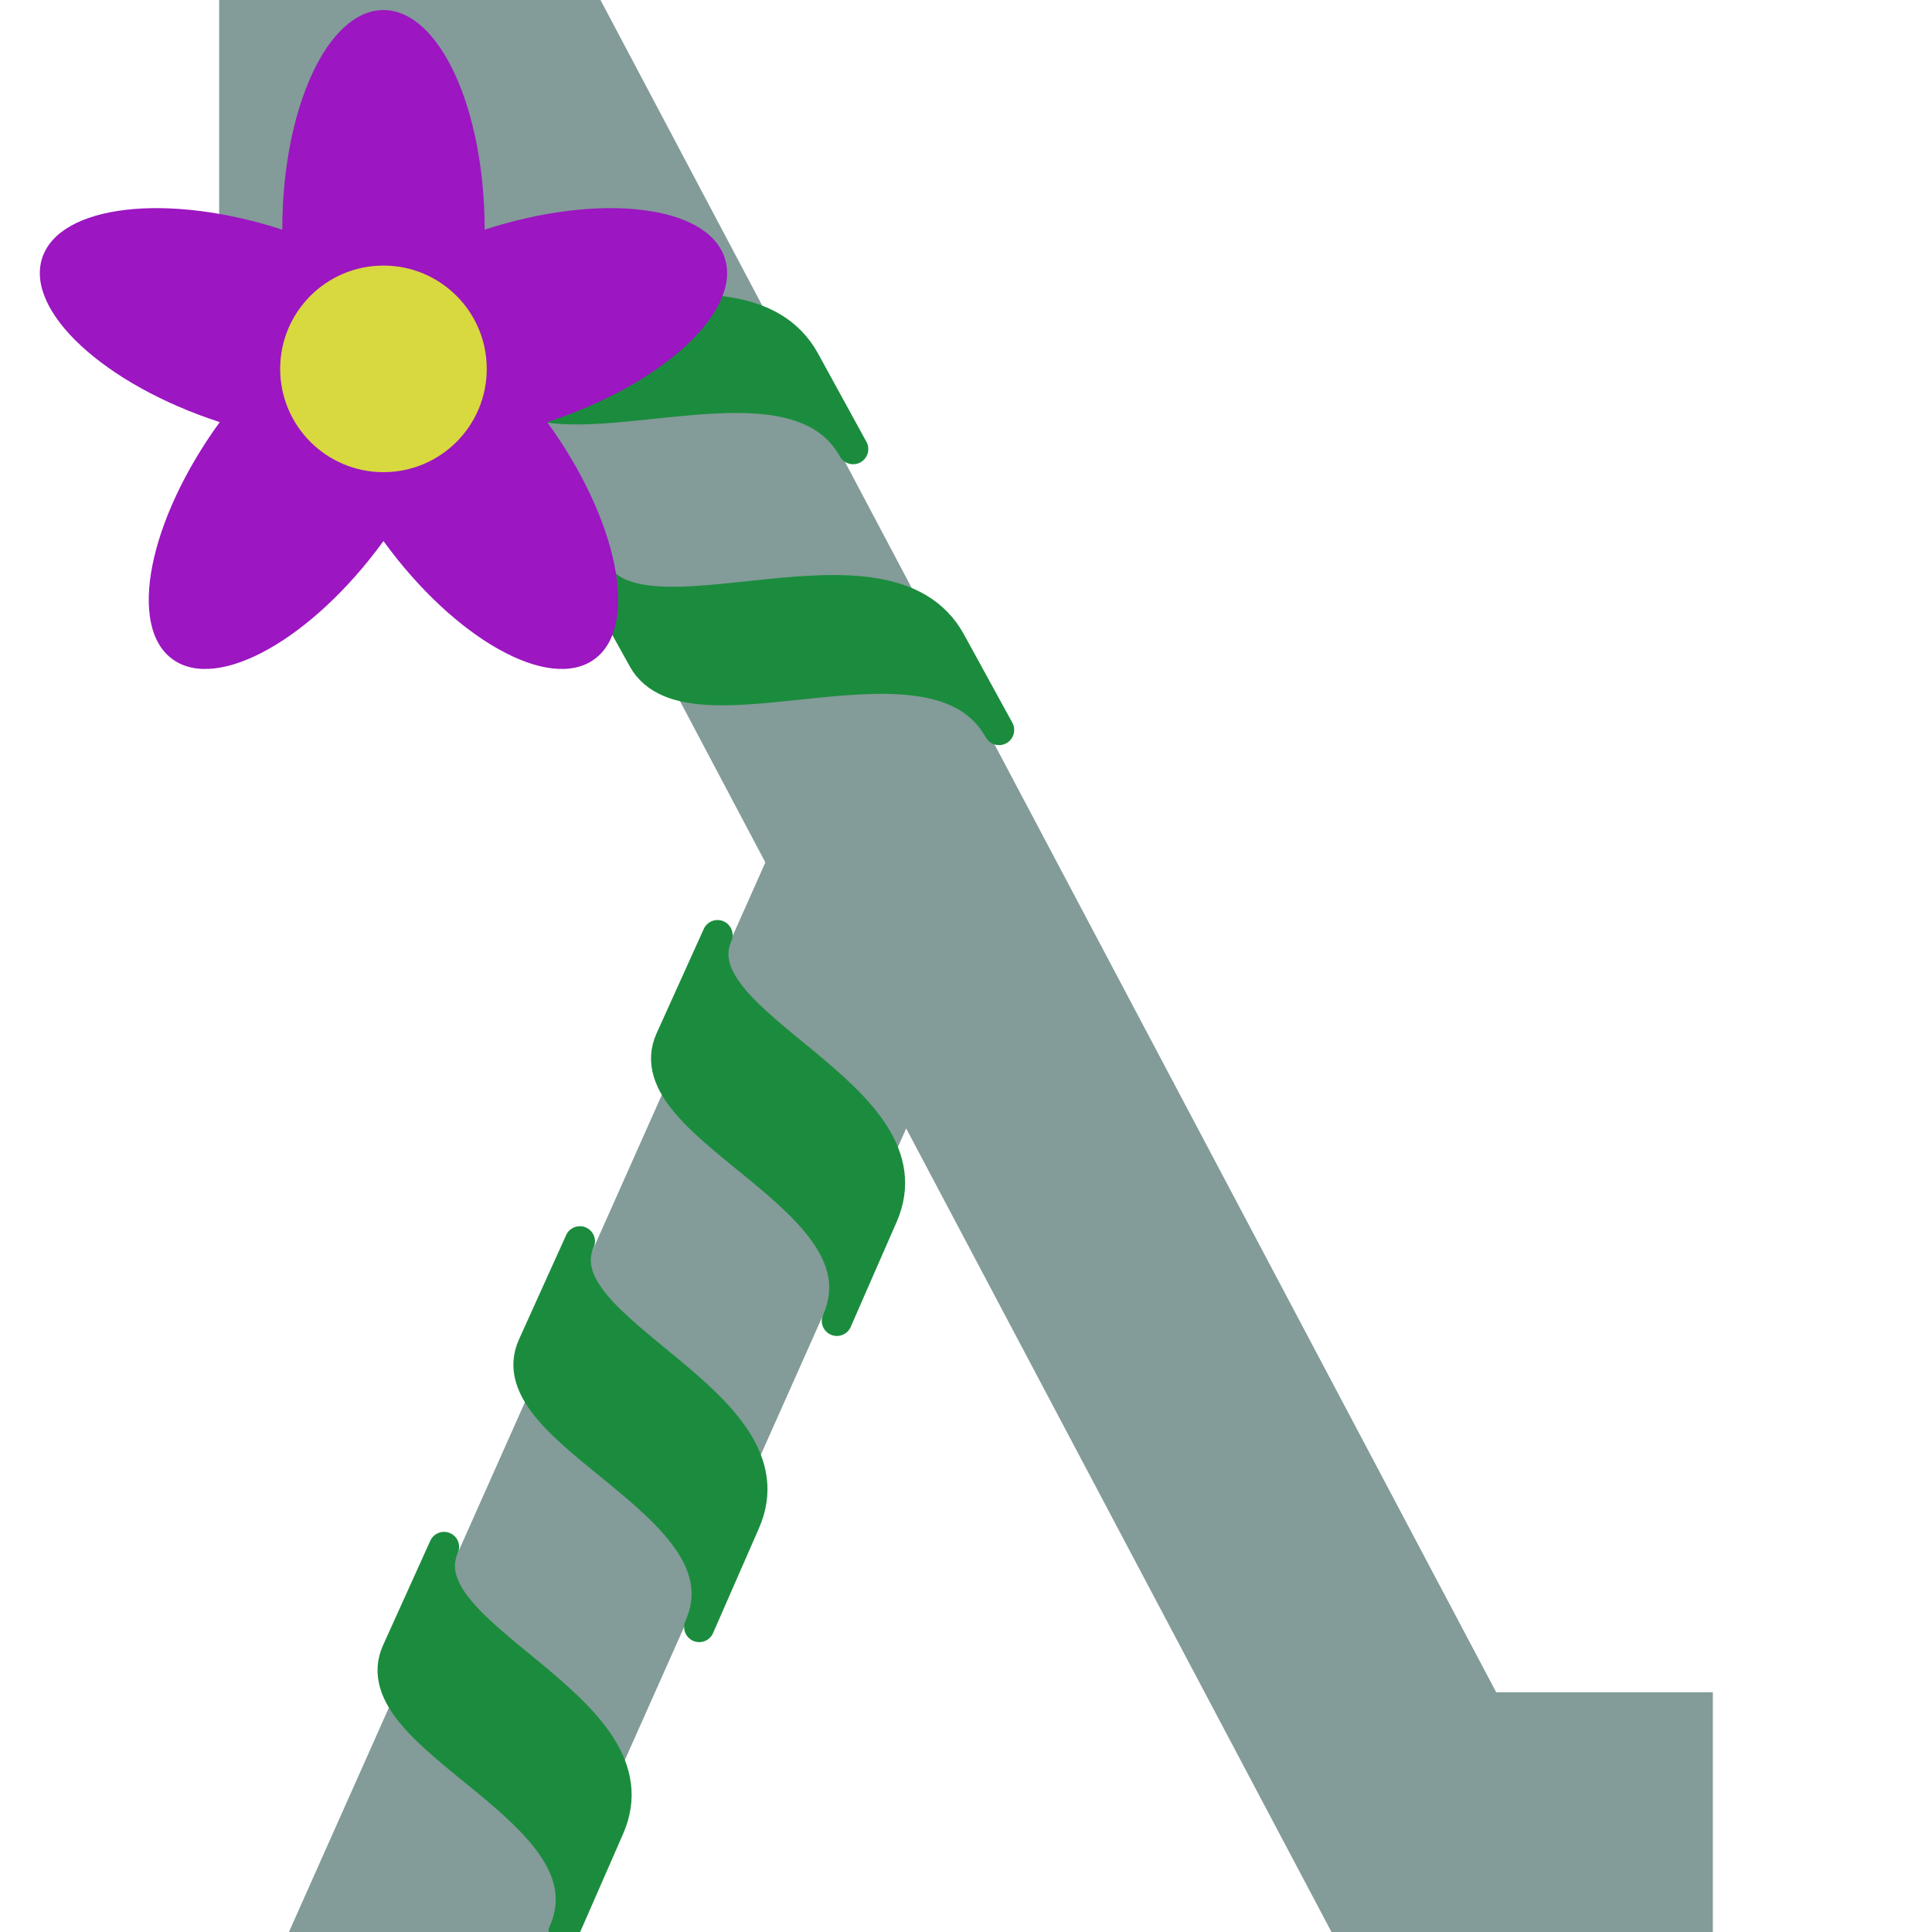 <?xml version="1.0" encoding="UTF-8" standalone="no"?>
<!-- Created with Inkscape (http://www.inkscape.org/) -->

<svg
   width="2048"
   height="2048"
   viewBox="0 0 2048 2048"
   version="1.1"
   id="SVGRoot"
   sodipodi:docname="icon-tiny.svg"
   inkscape:export-filename="orchid.png"
   inkscape:export-xdpi="96"
   inkscape:export-ydpi="96"
   inkscape:version="1.3.2 (091e20ef0f, 2023-11-25, custom)"
   xmlns:inkscape="http://www.inkscape.org/namespaces/inkscape"
   xmlns:sodipodi="http://sodipodi.sourceforge.net/DTD/sodipodi-0.dtd"
   xmlns:xlink="http://www.w3.org/1999/xlink"
   xmlns="http://www.w3.org/2000/svg"
   xmlns:svg="http://www.w3.org/2000/svg">
  <sodipodi:namedview
     id="namedview261"
     pagecolor="#505050"
     bordercolor="#eeeeee"
     borderopacity="1"
     inkscape:showpageshadow="0"
     inkscape:pageopacity="1"
     inkscape:pagecheckerboard="0"
     inkscape:deskcolor="#505050"
     inkscape:document-units="px"
     showgrid="false"
     inkscape:zoom="0.1824065"
     inkscape:cx="679.80035"
     inkscape:cy="427.61635"
     inkscape:window-width="1536"
     inkscape:window-height="792"
     inkscape:window-x="0"
     inkscape:window-y="0"
     inkscape:window-maximized="1"
     inkscape:current-layer="layer1"
     showguides="true"
     shape-rendering="crispEdges">
    <inkscape:grid
       type="xygrid"
       id="grid384"
       originx="0"
       originy="0"
       spacingy="1"
       spacingx="1"
       units="px"
       visible="false" />
    <sodipodi:guide
       position="6000,419168"
       orientation="0,-1"
       id="guide441"
       inkscape:locked="false" />
    <sodipodi:guide
       position="-720,319168"
       orientation="1,0"
       id="guide443"
       inkscape:locked="false" />
  </sodipodi:namedview>
  <defs
     id="defs256">
    <linearGradient
       id="linearGradient1370">
      <stop
         style="stop-color:#11ad00;stop-opacity:1;"
         offset="0"
         id="stop1368" />
    </linearGradient>
    <linearGradient
       id="linearGradient1364">
      <stop
         style="stop-color:#11ad00;stop-opacity:1;"
         offset="0"
         id="stop1362" />
    </linearGradient>
    <linearGradient
       id="linearGradient1358">
      <stop
         style="stop-color:#11ad00;stop-opacity:1;"
         offset="0"
         id="stop1356" />
    </linearGradient>
    <linearGradient
       id="linearGradient1352">
      <stop
         style="stop-color:#11ad00;stop-opacity:1;"
         offset="0"
         id="stop1350" />
    </linearGradient>
    <linearGradient
       id="seed"
       inkscape:swatch="solid">
      <stop
         style="stop-color:#d8d83f;stop-opacity:1;"
         offset="0"
         id="stop1342" />
    </linearGradient>
    <linearGradient
       id="petals"
       inkscape:swatch="solid">
      <stop
         style="stop-color:#9c16c1;stop-opacity:1;"
         offset="0"
         id="stop1328" />
    </linearGradient>
    <linearGradient
       id="linearGradient1324">
      <stop
         style="stop-color:#11ad00;stop-opacity:1;"
         offset="0"
         id="stop1322" />
    </linearGradient>
    <linearGradient
       id="linearGradient1318">
      <stop
         style="stop-color:#11ad00;stop-opacity:1;"
         offset="0"
         id="stop1316" />
    </linearGradient>
    <linearGradient
       id="linearGradient1312">
      <stop
         style="stop-color:#11ad00;stop-opacity:1;"
         offset="0"
         id="stop1310" />
    </linearGradient>
    <linearGradient
       id="linearGradient1306">
      <stop
         style="stop-color:#11ad00;stop-opacity:1;"
         offset="0"
         id="stop1304" />
    </linearGradient>
    <linearGradient
       id="vine"
       inkscape:swatch="solid">
      <stop
         style="stop-color:#1b8c3e;stop-opacity:1;"
         offset="0"
         id="stop1298" />
    </linearGradient>
    <linearGradient
       id="linearGradient1294">
      <stop
         style="stop-color:#d0d0d0;stop-opacity:1;"
         offset="0"
         id="stop1292" />
    </linearGradient>
    <linearGradient
       id="linearGradient1288">
      <stop
         style="stop-color:#d0d0d0;stop-opacity:1;"
         offset="0"
         id="stop1286" />
    </linearGradient>
    <linearGradient
       id="linearGradient1282">
      <stop
         style="stop-color:#d0d0d0;stop-opacity:1;"
         offset="0"
         id="stop1280" />
    </linearGradient>
    <linearGradient
       id="lambda"
       inkscape:swatch="solid">
      <stop
         style="stop-color:#839b99;stop-opacity:1;"
         offset="0"
         id="stop1274" />
    </linearGradient>
    <linearGradient
       inkscape:collect="always"
       xlink:href="#lambda"
       id="linearGradient1278"
       x1="327.439"
       y1="1024"
       x2="1720.549"
       y2="1024"
       gradientUnits="userSpaceOnUse" />
    <linearGradient
       inkscape:collect="always"
       xlink:href="#lambda"
       id="linearGradient1284"
       x1="232.3"
       y1="127.075"
       x2="636.55"
       y2="127.075"
       gradientUnits="userSpaceOnUse" />
    <linearGradient
       inkscape:collect="always"
       xlink:href="#lambda"
       id="linearGradient1290"
       x1="1411.439"
       y1="1920.926"
       x2="1815.689"
       y2="1920.926"
       gradientUnits="userSpaceOnUse" />
    <linearGradient
       inkscape:collect="always"
       xlink:href="#lambda"
       id="linearGradient1296"
       x1="306.29"
       y1="1473.804"
       x2="1092.709"
       y2="1473.804"
       gradientUnits="userSpaceOnUse" />
    <linearGradient
       inkscape:collect="always"
       xlink:href="#vine"
       id="linearGradient1302"
       x1="613.806"
       y1="689.49"
       x2="1074.998"
       y2="689.49"
       gradientUnits="userSpaceOnUse" />
    <linearGradient
       inkscape:collect="always"
       xlink:href="#vine"
       id="linearGradient1314"
       x1="690.206"
       y1="1195.722"
       x2="959.165"
       y2="1195.722"
       gradientUnits="userSpaceOnUse" />
    <linearGradient
       inkscape:collect="always"
       xlink:href="#vine"
       id="linearGradient1320"
       x1="544.3"
       y1="1520.286"
       x2="813.259"
       y2="1520.286"
       gradientUnits="userSpaceOnUse" />
    <linearGradient
       inkscape:collect="always"
       xlink:href="#vine"
       id="linearGradient1326"
       x1="400.3"
       y1="1844.286"
       x2="669.259"
       y2="1844.286"
       gradientUnits="userSpaceOnUse" />
    <linearGradient
       inkscape:collect="always"
       xlink:href="#petals"
       id="linearGradient1332"
       x1="-311.438"
       y1="-514.671"
       x2="-213.015"
       y2="-514.671"
       gradientUnits="userSpaceOnUse"
       gradientTransform="matrix(2.179,-3.3301951e-8,3.3301951e-8,2.179,472.518,418.765)" />
    <linearGradient
       inkscape:collect="always"
       xlink:href="#petals"
       id="linearGradient1334"
       x1="-555.307"
       y1="43.547"
       x2="-456.884"
       y2="43.547"
       gradientUnits="userSpaceOnUse"
       gradientTransform="matrix(2.179,3.3301951e-8,-3.3301951e-8,2.179,544.285,-319.986)" />
    <linearGradient
       inkscape:collect="always"
       xlink:href="#petals"
       id="linearGradient1336"
       x1="-99.769"
       y1="447.979"
       x2="-1.347"
       y2="447.979"
       gradientUnits="userSpaceOnUse"
       gradientTransform="matrix(2.179,1.2662089e-8,-1.2662089e-8,2.179,-136.131,-616.527)" />
    <linearGradient
       inkscape:collect="always"
       xlink:href="#petals"
       id="linearGradient1338"
       x1="425.637"
       y1="139.714"
       x2="524.06"
       y2="139.714"
       gradientUnits="userSpaceOnUse"
       gradientTransform="matrix(2.179,0,0,2.179,-628.419,-61.049)" />
    <linearGradient
       inkscape:collect="always"
       xlink:href="#petals"
       id="linearGradient1340"
       x1="294.819"
       y1="-455.237"
       x2="393.242"
       y2="-455.237"
       gradientUnits="userSpaceOnUse"
       gradientTransform="matrix(2.179,-1.2662089e-8,1.2662089e-8,2.179,-252.253,578.797)" />
    <linearGradient
       inkscape:collect="always"
       xlink:href="#seed"
       id="linearGradient1346"
       x1="424.606"
       y1="207.422"
       x2="525.092"
       y2="207.422"
       gradientUnits="userSpaceOnUse"
       gradientTransform="matrix(2.179,0,0,2.179,-628.419,-61.049)" />
    <linearGradient
       inkscape:collect="always"
       xlink:href="#vine"
       id="linearGradient1354"
       x1="613.806"
       y1="689.49"
       x2="1074.998"
       y2="689.49"
       gradientUnits="userSpaceOnUse" />
    <linearGradient
       inkscape:collect="always"
       xlink:href="#vine"
       id="linearGradient1360"
       x1="690.206"
       y1="1195.722"
       x2="959.165"
       y2="1195.722"
       gradientUnits="userSpaceOnUse" />
    <linearGradient
       inkscape:collect="always"
       xlink:href="#vine"
       id="linearGradient1366"
       x1="544.3"
       y1="1520.286"
       x2="813.259"
       y2="1520.286"
       gradientUnits="userSpaceOnUse" />
    <linearGradient
       inkscape:collect="always"
       xlink:href="#vine"
       id="linearGradient1372"
       x1="400.3"
       y1="1844.286"
       x2="669.259"
       y2="1844.286"
       gradientUnits="userSpaceOnUse" />
    <linearGradient
       inkscape:collect="always"
       xlink:href="#vine"
       id="linearGradient1426"
       gradientUnits="userSpaceOnUse" />
    <linearGradient
       inkscape:collect="always"
       xlink:href="#vine"
       id="linearGradient1451"
       gradientUnits="userSpaceOnUse" />
  </defs>
  <g
     inkscape:label="Layer 1"
     inkscape:groupmode="layer"
     id="layer1">
    <rect
       style="fill:url(#linearGradient1284);fill-opacity:1.0;stroke:none;stroke-width:8.122;stroke-linecap:round;stroke-linejoin:round"
       id="rect1970"
       width="404.25"
       height="254.149"
       x="232.3"
       y="4.9327882e-05" />
    <path
       style="fill:url(#linearGradient1296);fill-opacity:1.0;stroke-width:17.944;stroke-linecap:round;stroke-linejoin:round"
       d="M 1092.709,899.608 581.168,2048 H 306.29 L 817.831,899.608 Z"
       id="path829"
       sodipodi:nodetypes="ccccc" />
    <path
       style="fill:url(#linearGradient1278);fill-opacity:1;stroke-width:17.944;stroke-linecap:round;stroke-linejoin:round"
       d="M 327.439,4.4592529e-5 1411.439,2048 h 309.11 L 636.55,4.4592529e-5 Z"
       id="rect553-3"
       sodipodi:nodetypes="ccccc" />
    <path
       style="fill:url(#linearGradient1314);fill-opacity:1;stroke:url(#linearGradient1360);stroke-width:32;stroke-linecap:round;stroke-linejoin:round;stroke-dasharray:none"
       d="m 710.608,1101.909 c -42.698,94.488 233.951,169.314 176.512,298.262 l 48.416,-110.643 c 57.439,-128.948 -217.12,-203.546 -174.929,-298.262 z"
       id="path1073-7"
       sodipodi:nodetypes="scccs" />
    <path
       style="fill:url(#linearGradient1326);fill-opacity:1;stroke:url(#linearGradient1372);stroke-width:32;stroke-linecap:butt;stroke-linejoin:round;stroke-dasharray:none"
       d="m 420.702,1750.474 c -42.698,94.488 233.951,169.314 176.512,298.262 l 48.416,-110.643 C 703.069,1809.144 428.51,1734.546 470.701,1639.831 Z"
       id="path1073-7-3"
       sodipodi:nodetypes="scccs" />
    <path
       style="fill:url(#linearGradient1302);fill-opacity:1;stroke:url(#linearGradient1354);stroke-width:32.152;stroke-linecap:round;stroke-linejoin:round;stroke-dasharray:none"
       d="m 681.648,698.624 c 50.407,90.817 308.738,-48.483 377.363,75.157 l -51.496,-93.953 C 938.89,556.189 680.18,695.981 629.773,605.164 Z"
       id="path1073-7-9"
       sodipodi:nodetypes="ccccc" />
    <path
       style="fill:url(#linearGradient1451);fill-opacity:1.0;stroke:url(#linearGradient1426);stroke-width:32.152;stroke-linecap:round;stroke-linejoin:round;stroke-dasharray:none"
       d="m 527.612,400.872 c 50.407,90.817 308.109,-48.483 376.734,75.157 l -51.496,-93.953 c -68.625,-123.64 -326.706,16.152 -377.113,-74.665 z"
       id="path1073-7-9-6"
       sodipodi:nodetypes="ccccc" />
    <ellipse
       style="fill:url(#linearGradient1338);fill-opacity:1;stroke:none;stroke-width:51.739;stroke-linecap:round;stroke-linejoin:round;stroke-dasharray:none"
       id="path2660"
       ry="232.762"
       rx="107.253"
       cy="243.448"
       cx="406.482" />
    <ellipse
       style="fill:url(#linearGradient1340);fill-opacity:1;stroke:none;stroke-width:51.739;stroke-linecap:round;stroke-linejoin:round;stroke-dasharray:none"
       id="path2660-2"
       ry="232.762"
       rx="107.253"
       cy="-413.362"
       cx="497.539"
       transform="rotate(72)" />
    <ellipse
       style="fill:url(#linearGradient1332);fill-opacity:1;stroke:none;stroke-width:51.739;stroke-linecap:round;stroke-linejoin:round;stroke-dasharray:none"
       id="path2660-9"
       ry="232.762"
       rx="107.253"
       cy="-702.927"
       cx="-98.987"
       transform="rotate(144)" />
    <ellipse
       style="fill:url(#linearGradient1334);fill-opacity:1;stroke:none;stroke-width:51.739;stroke-linecap:round;stroke-linejoin:round;stroke-dasharray:none"
       id="path2660-2-1"
       ry="232.762"
       rx="107.253"
       cy="-225.078"
       cx="-558.716"
       transform="rotate(-144)" />
    <ellipse
       style="fill:url(#linearGradient1336);fill-opacity:1;stroke:none;stroke-width:51.739;stroke-linecap:round;stroke-linejoin:round;stroke-dasharray:none"
       id="path2660-2-1-2"
       ry="232.762"
       rx="107.253"
       cy="359.814"
       cx="-246.319"
       transform="rotate(-72)" />
    <circle
       style="fill:url(#linearGradient1346);fill-opacity:1;stroke:none;stroke-width:90.28;stroke-linecap:round;stroke-linejoin:round;stroke-dasharray:none"
       id="path2875"
       cy="391.014"
       cx="406.483"
       r="109.501" />
    <path
       style="fill:url(#linearGradient1320);fill-opacity:1;stroke:url(#linearGradient1366);stroke-width:32;stroke-linecap:round;stroke-linejoin:round;stroke-dasharray:none"
       d="m 564.702,1426.474 c -42.698,94.488 233.951,169.314 176.512,298.262 l 48.416,-110.643 c 57.439,-128.948 -217.12,-203.546 -174.929,-298.262 z"
       id="path1073-7-6"
       sodipodi:nodetypes="scccs" />
    <rect
       style="fill:url(#linearGradient1290);fill-opacity:1.0;stroke:none;stroke-width:8.122;stroke-linecap:round;stroke-linejoin:round"
       id="rect1970-6"
       width="404.25"
       height="254.149"
       x="1411.439"
       y="1793.851" />
  </g>
</svg>
